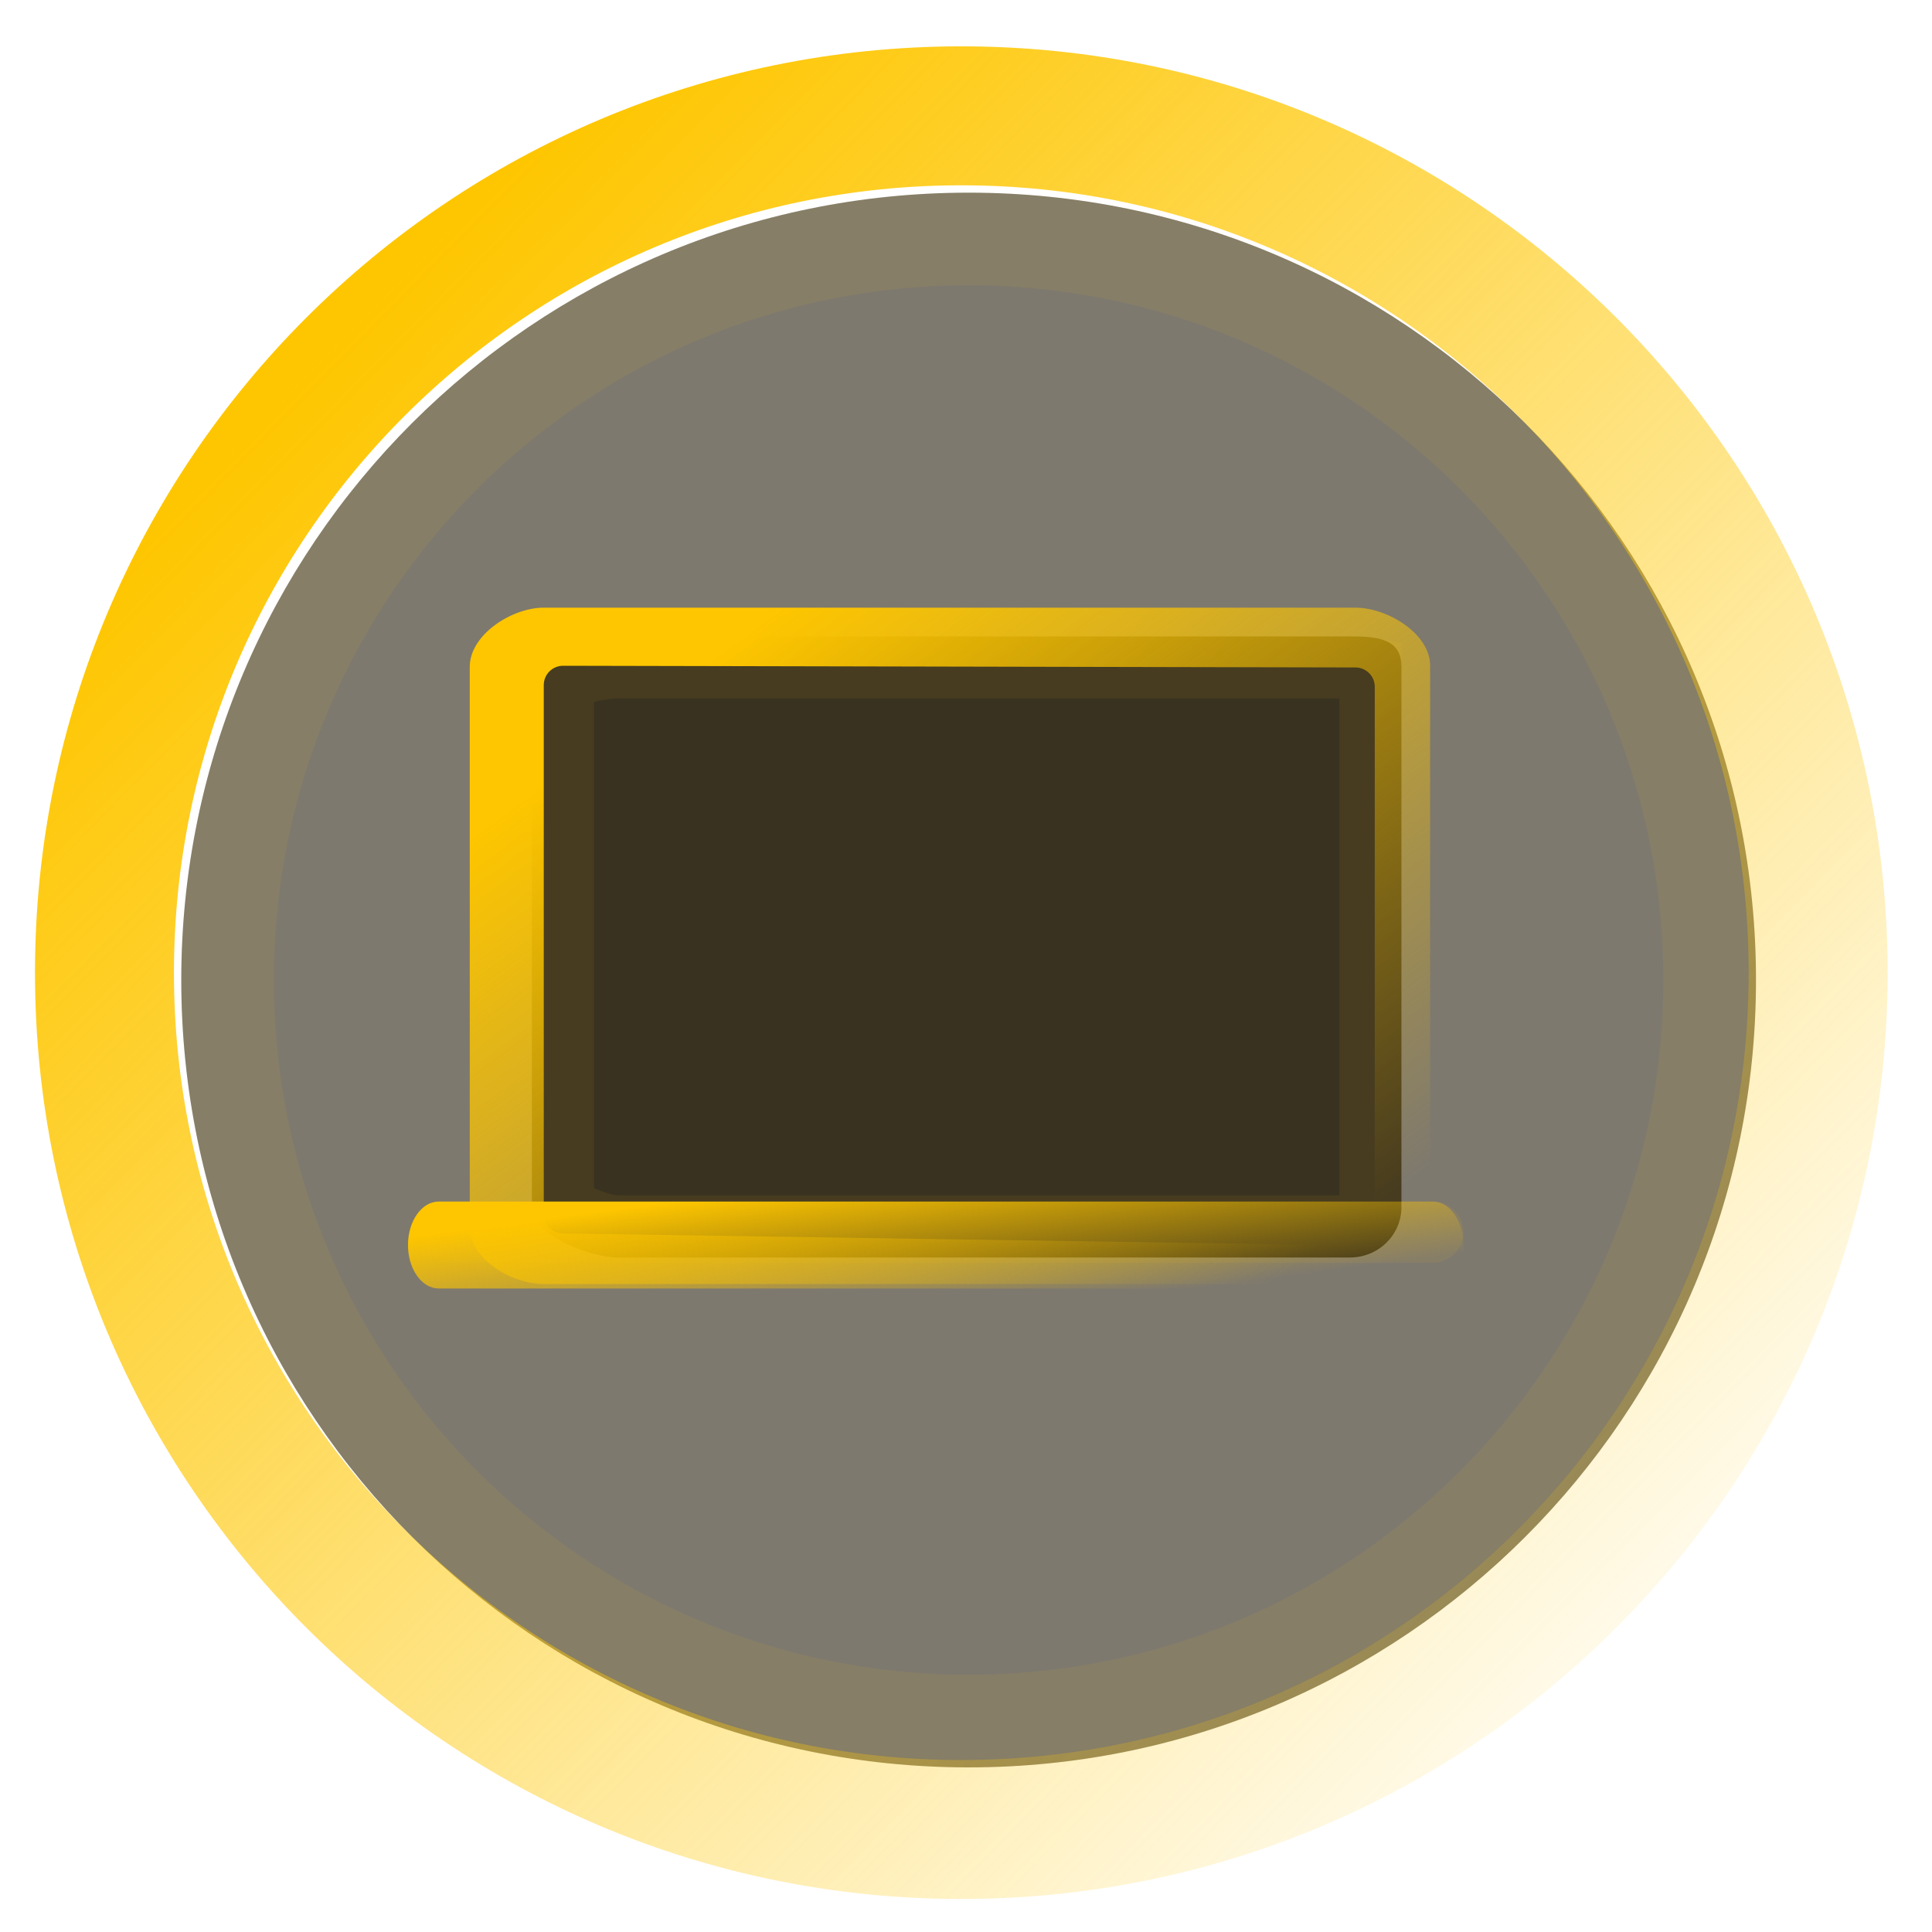 <svg width="40" height="40" viewBox="0 0 40 40" fill="none" xmlns="http://www.w3.org/2000/svg">
<g filter="url(#filter0_bi_2273_28313)">
<path d="M20.054 3.989C11.051 3.989 3.753 11.287 3.753 20.29C3.753 29.293 11.051 36.592 20.054 36.592C29.058 36.592 36.356 29.293 36.356 20.29C36.356 11.287 29.058 3.989 20.054 3.989Z" fill="#29210E" fill-opacity="0.6"/>
<path d="M4.712 20.29C4.712 11.816 11.581 4.947 20.054 4.947C28.528 4.947 35.397 11.816 35.397 20.29C35.397 28.764 28.528 35.633 20.054 35.633C11.581 35.633 4.712 28.764 4.712 20.29Z" stroke="#FEC600" stroke-opacity="0.07" stroke-width="1.918"/>
</g>
<path d="M2.163 20.138C2.163 10.341 10.105 2.398 19.903 2.398C29.7 2.398 37.643 10.341 37.643 20.138C37.643 29.935 29.7 37.878 19.903 37.878C10.105 37.878 2.163 29.935 2.163 20.138Z" stroke="url(#paint0_linear_2273_28313)" stroke-width="2.877" stroke-linecap="round"/>
<g filter="url(#filter1_bi_2273_28313)">
<path d="M30.3 25.51C30.3 25.861 30.015 26.145 29.664 26.145L20.98 26.145L18.015 26.145L9.331 26.145C8.98 26.145 8.696 25.861 8.696 25.51C8.696 25.159 8.98 24.875 9.331 24.875L29.664 24.875C30.015 24.875 30.3 25.159 30.3 25.51Z" fill="#FEC600" fill-opacity="0.07"/>
</g>
<g filter="url(#filter2_bi_2273_28313)">
<path d="M11.012 14.009C11.012 13.433 12.209 13.176 12.797 13.176H27.949C28.538 13.176 29.015 13.229 29.015 13.805V24.992C29.015 25.568 28.538 26.035 27.949 26.035H12.797C12.209 26.035 11.012 25.568 11.012 24.992V14.009Z" fill="#29210E" fill-opacity="0.8"/>
<path d="M11.655 24.934V14.102C11.701 14.069 11.782 14.025 11.905 13.98C12.201 13.872 12.572 13.819 12.797 13.819H27.949C28.09 13.819 28.202 13.822 28.294 13.832C28.325 13.836 28.351 13.84 28.372 13.844V24.992C28.372 25.2 28.195 25.392 27.949 25.392H12.797C12.629 25.392 12.282 25.312 11.974 25.156C11.826 25.081 11.724 25.006 11.669 24.95C11.663 24.944 11.659 24.939 11.655 24.934ZM11.638 24.913C11.638 24.913 11.639 24.914 11.64 24.916C11.639 24.914 11.638 24.913 11.638 24.913Z" stroke="#FEC600" stroke-opacity="0.07" stroke-width="1.286"/>
</g>
<path fill-rule="evenodd" clip-rule="evenodd" d="M11.658 13.784L28.062 13.819C28.284 13.819 28.463 13.998 28.463 14.219L28.463 25.384C28.463 25.605 28.284 25.784 28.062 25.784L11.658 25.537C11.437 25.537 11.258 25.358 11.258 25.137L11.258 14.184C11.258 13.963 11.437 13.784 11.658 13.784ZM9.726 13.805C9.726 13.142 10.595 12.581 11.258 12.581H28.062C28.725 12.581 29.609 13.118 29.609 13.781V25.384C29.609 26.047 28.725 26.584 28.062 26.584H11.258C10.595 26.584 9.726 26.071 9.726 25.408V13.805Z" fill="url(#paint1_linear_2273_28313)"/>
<path fill-rule="evenodd" clip-rule="evenodd" d="M8.447 25.777C8.447 26.274 8.732 26.677 9.083 26.677H29.665C30.016 26.677 30.3 26.274 30.3 25.777C30.3 25.28 30.016 24.877 29.665 24.877H9.083C8.732 24.877 8.447 25.28 8.447 25.777Z" fill="url(#paint2_linear_2273_28313)"/>
<defs>
<filter id="filter0_bi_2273_28313" x="-2.64" y="-2.404" width="45.388" height="45.389" filterUnits="userSpaceOnUse" color-interpolation-filters="sRGB">
<feFlood flood-opacity="0" result="BackgroundImageFix"/>
<feGaussianBlur in="BackgroundImageFix" stdDeviation="3.196"/>
<feComposite in2="SourceAlpha" operator="in" result="effect1_backgroundBlur_2273_28313"/>
<feBlend mode="normal" in="SourceGraphic" in2="effect1_backgroundBlur_2273_28313" result="shape"/>
<feColorMatrix in="SourceAlpha" type="matrix" values="0 0 0 0 0 0 0 0 0 0 0 0 0 0 0 0 0 0 127 0" result="hardAlpha"/>
<feOffset/>
<feGaussianBlur stdDeviation="3.196"/>
<feComposite in2="hardAlpha" operator="arithmetic" k2="-1" k3="1"/>
<feColorMatrix type="matrix" values="0 0 0 0 0.996 0 0 0 0 0.6 0 0 0 0 0.051 0 0 0 0.1 0"/>
<feBlend mode="normal" in2="shape" result="effect2_innerShadow_2273_28313"/>
</filter>
<filter id="filter1_bi_2273_28313" x="6.355" y="22.535" width="26.284" height="5.951" filterUnits="userSpaceOnUse" color-interpolation-filters="sRGB">
<feFlood flood-opacity="0" result="BackgroundImageFix"/>
<feGaussianBlur in="BackgroundImageFix" stdDeviation="1.17"/>
<feComposite in2="SourceAlpha" operator="in" result="effect1_backgroundBlur_2273_28313"/>
<feBlend mode="normal" in="SourceGraphic" in2="effect1_backgroundBlur_2273_28313" result="shape"/>
<feColorMatrix in="SourceAlpha" type="matrix" values="0 0 0 0 0 0 0 0 0 0 0 0 0 0 0 0 0 0 127 0" result="hardAlpha"/>
<feOffset/>
<feGaussianBlur stdDeviation="1.17"/>
<feComposite in2="hardAlpha" operator="arithmetic" k2="-1" k3="1"/>
<feColorMatrix type="matrix" values="0 0 0 0 0.996 0 0 0 0 0.6 0 0 0 0 0.051 0 0 0 0.1 0"/>
<feBlend mode="normal" in2="shape" result="effect2_innerShadow_2273_28313"/>
</filter>
<filter id="filter2_bi_2273_28313" x="8.188" y="10.352" width="23.651" height="18.507" filterUnits="userSpaceOnUse" color-interpolation-filters="sRGB">
<feFlood flood-opacity="0" result="BackgroundImageFix"/>
<feGaussianBlur in="BackgroundImageFix" stdDeviation="1.412"/>
<feComposite in2="SourceAlpha" operator="in" result="effect1_backgroundBlur_2273_28313"/>
<feBlend mode="normal" in="SourceGraphic" in2="effect1_backgroundBlur_2273_28313" result="shape"/>
<feColorMatrix in="SourceAlpha" type="matrix" values="0 0 0 0 0 0 0 0 0 0 0 0 0 0 0 0 0 0 127 0" result="hardAlpha"/>
<feOffset/>
<feGaussianBlur stdDeviation="1.412"/>
<feComposite in2="hardAlpha" operator="arithmetic" k2="-1" k3="1"/>
<feColorMatrix type="matrix" values="0 0 0 0 0.996 0 0 0 0 0.6 0 0 0 0 0.051 0 0 0 0.1 0"/>
<feBlend mode="normal" in2="shape" result="effect2_innerShadow_2273_28313"/>
</filter>
<linearGradient id="paint0_linear_2273_28313" x1="4.986" y1="9.044" x2="35.168" y2="38.791" gradientUnits="userSpaceOnUse">
<stop stop-color="#FEC600"/>
<stop offset="0.975" stop-color="#FEC600" stop-opacity="0"/>
</linearGradient>
<linearGradient id="paint1_linear_2273_28313" x1="12.191" y1="15.532" x2="22.73" y2="29.776" gradientUnits="userSpaceOnUse">
<stop stop-color="#FEC600"/>
<stop offset="0.975" stop-color="#FEC600" stop-opacity="0"/>
</linearGradient>
<linearGradient id="paint2_linear_2273_28313" x1="11.096" y1="25.257" x2="11.526" y2="28.505" gradientUnits="userSpaceOnUse">
<stop stop-color="#FEC600"/>
<stop offset="0.975" stop-color="#FEC600" stop-opacity="0"/>
</linearGradient>
</defs>
</svg>

